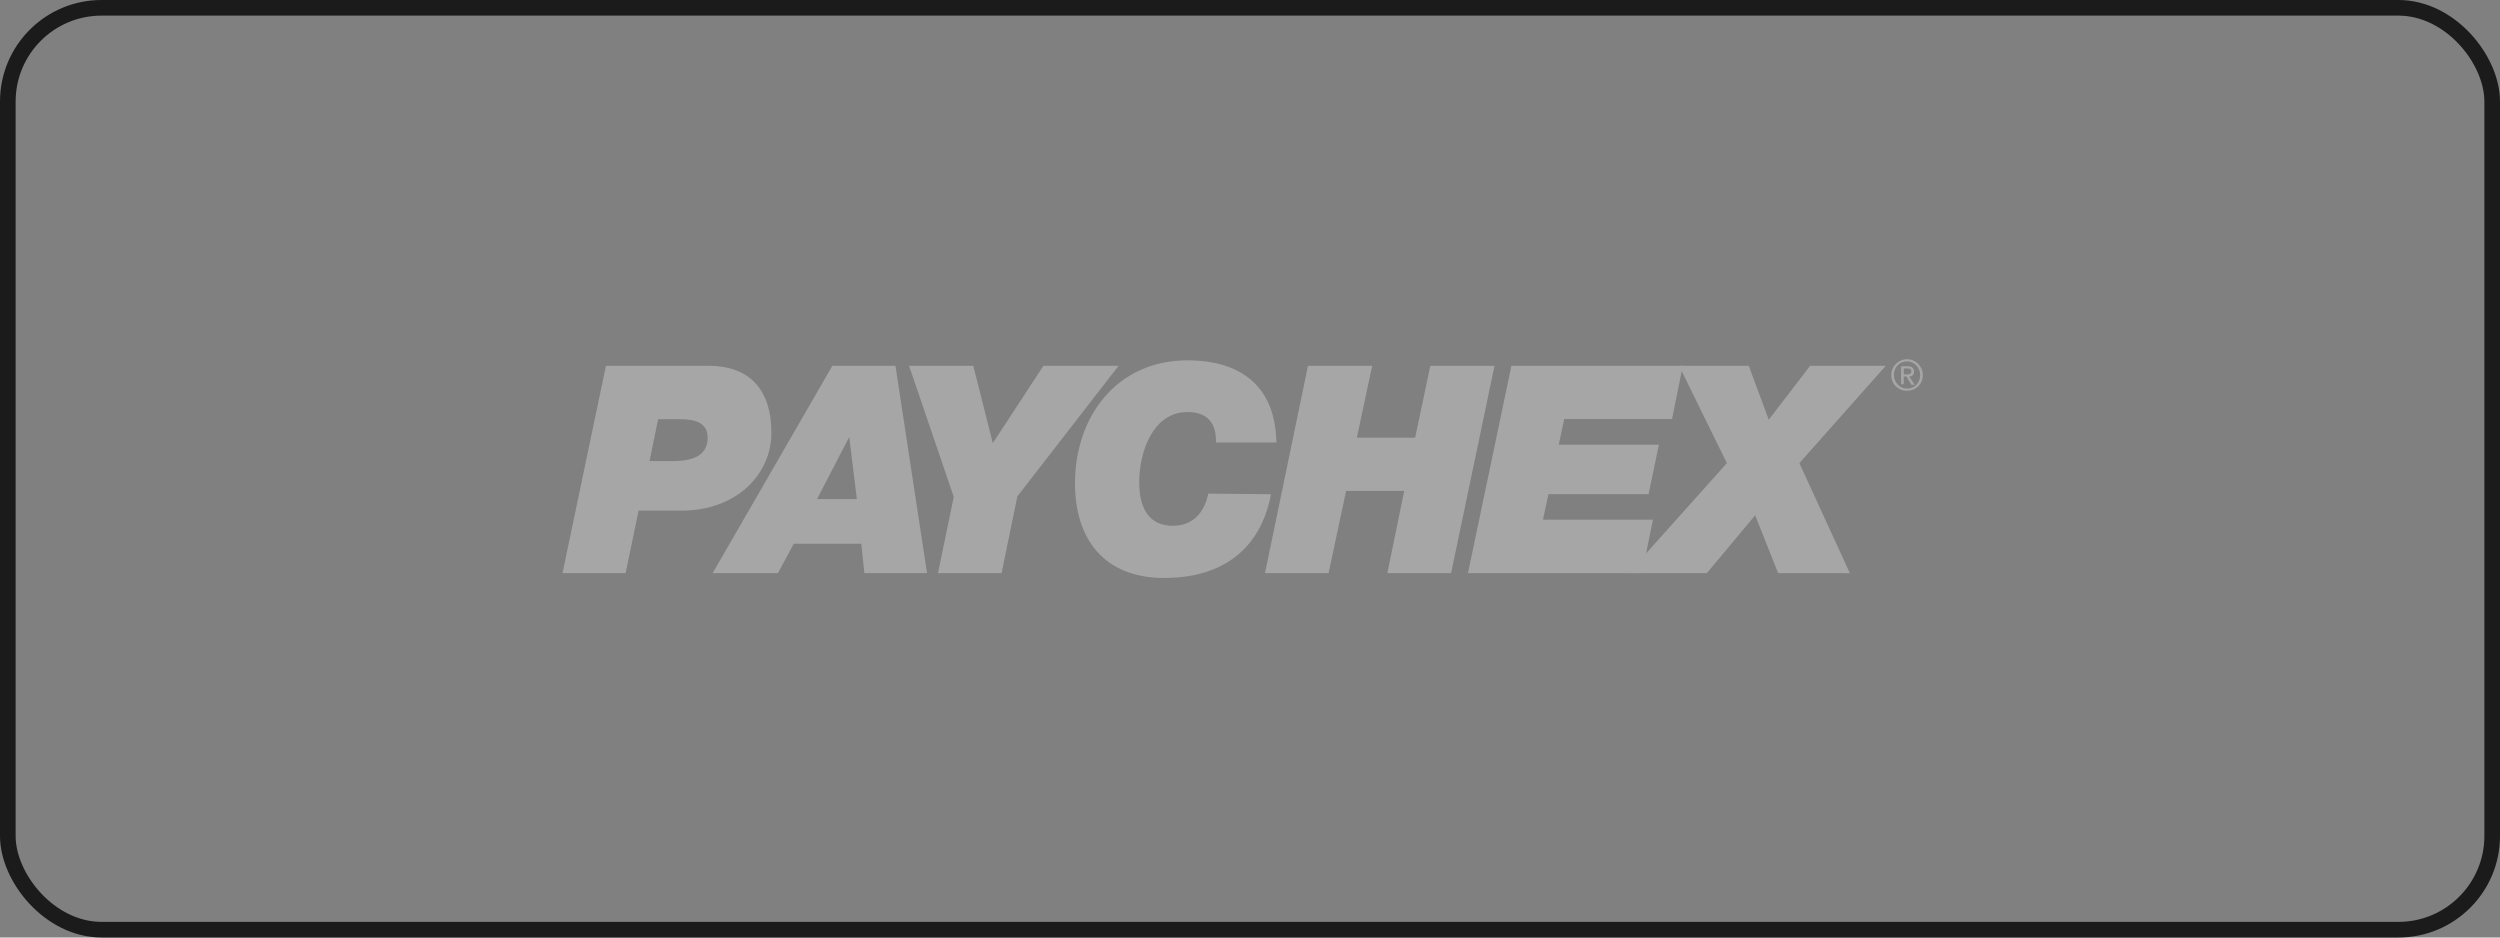 <svg width="160" height="60" viewBox="0 0 160 60" fill="none" xmlns="http://www.w3.org/2000/svg" xmlns:xlink="http://www.w3.org/1999/xlink">
	<rect x="0" y="0" width="160" height="60" fill="#808080" stroke="none"/>
	<desc>
			Created with Pixso.
	</desc>
	<defs/>
	<rect id="Rectangle 5" x="0.5" y="0.5" rx="6" width="159" height="59" stroke="#1B1B1B" stroke-opacity="1" stroke-width="1"/>
	<g opacity="0.3">
		<path id="Vector" d="M42.12 26.83L43.52 26.83C44.39 26.83 45.29 27 45.29 28.01C45.29 28.88 44.74 29.51 43.1 29.51L41.57 29.51L42.12 26.83ZM36 36.68L40.04 36.68L40.87 32.68L43.62 32.68C47.11 32.68 49.37 30.38 49.37 27.7C49.37 24.77 47.8 23.41 45.36 23.41L38.78 23.41L36 36.68Z" fill="#FFFFFF" fill-opacity="1" fill-rule="nonzero"/>
		<path id="Vector" d="M54.35 27.97L54.84 31.94L52.29 31.94L54.35 27.97ZM45.61 36.68L49.79 36.68L50.8 34.8L55.12 34.8L55.32 36.68L59.33 36.68L57.31 23.41L53.27 23.41L45.61 36.68Z" fill="#FFFFFF" fill-opacity="1" fill-rule="nonzero"/>
		<path id="Vector" d="M61.04 31.8L58.18 23.41L62.29 23.41L63.54 28.36L66.78 23.41L71.59 23.41L65.11 31.77L64.1 36.68L60.03 36.68L61.04 31.8Z" fill="#FFFFFF" fill-opacity="1" fill-rule="nonzero"/>
		<path id="Vector" d="M81.34 31.63C81.1 32.99 80.05 36.99 74.51 36.99C70.65 36.99 68.8 34.49 68.8 30.93C68.8 26.65 71.48 23.06 76.01 23.06C78.97 23.06 81.62 24.35 81.69 28.32L77.82 28.32C77.86 27.07 77.26 26.37 76.01 26.37C73.75 26.37 72.91 28.98 72.91 30.86C72.91 31.98 73.19 33.65 75.07 33.65C76.36 33.65 77.09 32.78 77.33 31.59L81.34 31.63Z" fill="#FFFFFF" fill-opacity="1" fill-rule="nonzero"/>
		<path id="Vector" d="M83.71 23.41L87.82 23.41L86.84 28.01L90.57 28.01L91.54 23.41L95.65 23.41L92.87 36.68L88.79 36.68L89.87 31.42L86.15 31.42L85.03 36.68L80.96 36.68L83.71 23.41Z" fill="#FFFFFF" fill-opacity="1" fill-rule="nonzero"/>
		<path id="Vector" d="M96.73 23.41L107.7 23.41L107.01 26.82L100.11 26.82L99.76 28.46L106.17 28.46L105.51 31.63L99.1 31.63L98.75 33.26L105.79 33.26L105.09 36.68L93.95 36.68L96.73 23.41Z" fill="#FFFFFF" fill-opacity="1" fill-rule="nonzero"/>
		<path id="Vector" d="M110.52 29.64L107.46 23.41L111.92 23.41L113.2 26.86L115.85 23.41L120.69 23.41L115.16 29.64L118.39 36.68L113.8 36.68L112.33 32.98L109.24 36.68L104.22 36.68L110.52 29.64Z" fill="#FFFFFF" fill-opacity="1" fill-rule="nonzero"/>
		<path id="Vector" d="M121.21 24C121.21 23.51 121.56 23.13 122.05 23.13C122.5 23.13 122.89 23.51 122.89 24C122.89 24.49 122.54 24.87 122.05 24.87C121.6 24.87 121.21 24.49 121.21 24ZM121.04 24C121.04 24.59 121.49 25.01 122.05 25.01C122.61 25.01 123.06 24.59 123.06 24C123.06 23.44 122.61 22.99 122.05 22.99C121.49 22.99 121.04 23.44 121.04 24ZM121.67 24.59L121.84 24.59L121.84 24.1L122.02 24.1L122.33 24.63L122.54 24.63L122.19 24.1C122.36 24.1 122.5 24 122.5 23.79C122.5 23.55 122.36 23.44 122.08 23.44L121.67 23.44L121.67 24.59ZM121.84 23.58L122.08 23.58C122.22 23.58 122.33 23.62 122.33 23.76C122.33 23.93 122.19 23.96 122.02 23.96L121.84 23.96L121.84 23.58Z" fill="#FFFFFF" fill-opacity="1" fill-rule="nonzero"/>
	</g>
</svg>
